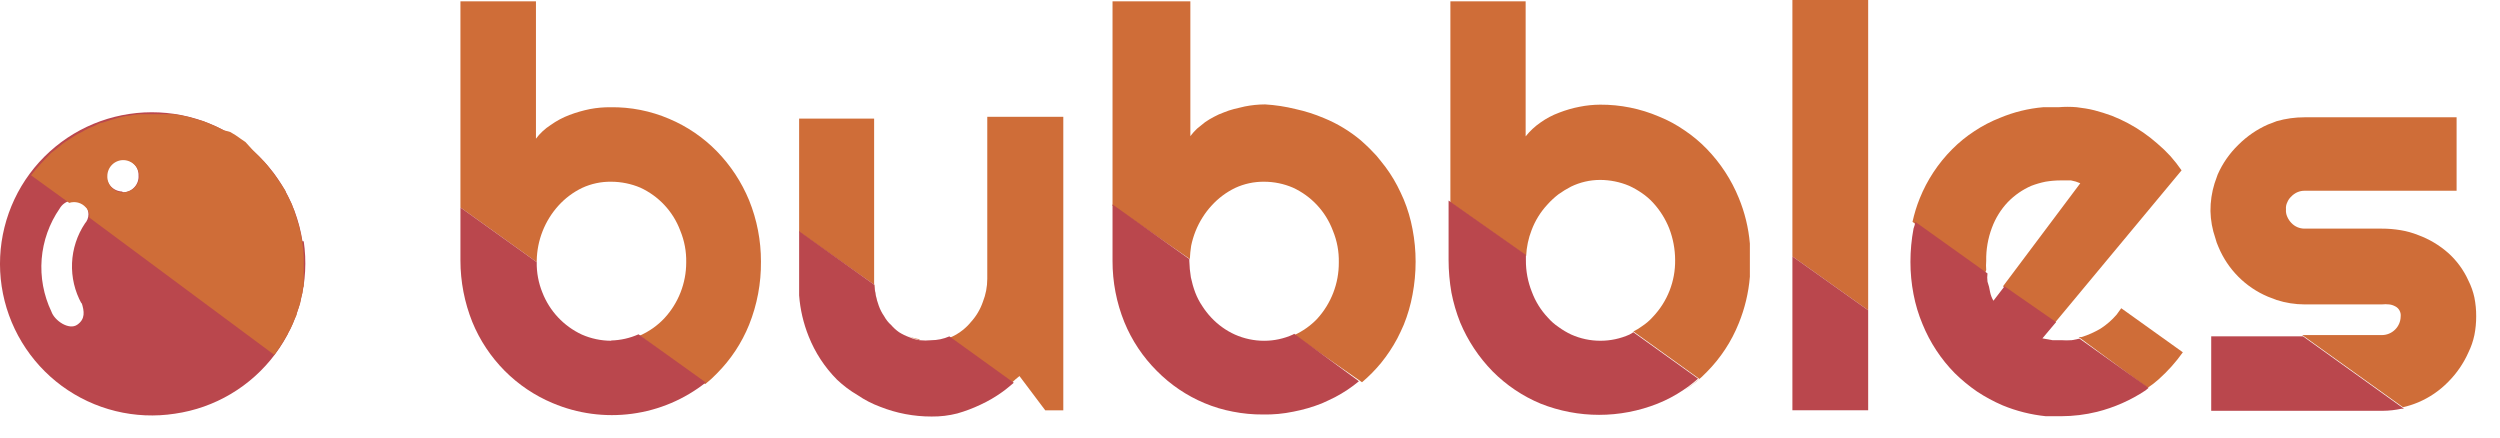 <svg width="97" height="17" viewBox="0 0 97 17" fill="none" xmlns="http://www.w3.org/2000/svg">
<path d="M4.735 7.431C4.567 7.424 4.409 7.35 4.295 7.226C4.181 7.103 4.12 6.939 4.125 6.771C4.133 6.606 4.206 6.45 4.327 6.338C4.449 6.226 4.61 6.166 4.775 6.171C4.857 6.174 4.937 6.193 5.011 6.226C5.085 6.26 5.152 6.308 5.208 6.367C5.264 6.426 5.307 6.496 5.336 6.572C5.365 6.649 5.378 6.73 5.375 6.811C5.381 6.894 5.369 6.977 5.342 7.055C5.314 7.133 5.271 7.204 5.215 7.265C5.159 7.326 5.091 7.375 5.015 7.408C4.94 7.442 4.858 7.46 4.775 7.461L4.735 7.431ZM3.165 11.741C3.275 12.081 3.315 12.381 2.995 12.601C2.675 12.821 2.115 12.441 1.995 12.091C1.692 11.456 1.561 10.751 1.617 10.048C1.674 9.346 1.914 8.671 2.315 8.091C2.397 7.948 2.532 7.842 2.691 7.797C2.85 7.753 3.02 7.772 3.165 7.851C3.213 7.882 3.257 7.919 3.295 7.961C3.383 8.059 3.432 8.185 3.432 8.316C3.432 8.447 3.383 8.574 3.295 8.671C2.991 9.128 2.818 9.66 2.795 10.208C2.772 10.757 2.9 11.301 3.165 11.781V11.741ZM11.735 9.361C11.496 7.817 10.655 6.43 9.395 5.504C8.136 4.578 6.561 4.189 5.015 4.421C4.251 4.535 3.516 4.798 2.853 5.196C2.191 5.594 1.613 6.119 1.153 6.74C0.693 7.361 0.361 8.067 0.174 8.817C-0.013 9.567 -0.05 10.347 0.065 11.111C0.181 11.877 0.447 12.613 0.848 13.276C1.249 13.939 1.776 14.517 2.4 14.976C3.025 15.434 3.733 15.766 4.486 15.95C5.238 16.135 6.02 16.169 6.785 16.051C7.553 15.941 8.292 15.681 8.959 15.284C9.626 14.888 10.208 14.365 10.673 13.743C11.137 13.122 11.475 12.415 11.665 11.663C11.856 10.911 11.897 10.129 11.785 9.361" fill="#BA474D"/>
<path d="M4.765 7.472C4.683 7.469 4.602 7.45 4.527 7.416C4.452 7.382 4.385 7.333 4.329 7.272C4.273 7.212 4.23 7.141 4.202 7.063C4.173 6.986 4.161 6.904 4.165 6.822C4.166 6.74 4.184 6.66 4.216 6.585C4.248 6.51 4.295 6.443 4.354 6.386C4.412 6.329 4.481 6.285 4.557 6.255C4.633 6.225 4.714 6.21 4.795 6.212C4.96 6.217 5.117 6.287 5.231 6.407C5.345 6.526 5.408 6.686 5.405 6.852C5.403 6.936 5.383 7.019 5.348 7.096C5.312 7.173 5.262 7.242 5.199 7.299C5.137 7.356 5.064 7.399 4.984 7.427C4.904 7.455 4.819 7.467 4.735 7.462L4.765 7.472ZM11.165 12.961C11.165 12.892 11.245 12.822 11.275 12.742C11.329 12.638 11.376 12.531 11.415 12.421C11.442 12.353 11.472 12.287 11.505 12.222C11.505 12.152 11.565 12.002 11.605 11.892C11.636 11.818 11.656 11.741 11.665 11.662C11.665 11.582 11.715 11.451 11.735 11.351C11.755 11.252 11.735 11.181 11.785 11.101V9.952C11.775 9.754 11.755 9.557 11.725 9.362C11.695 9.17 11.655 8.979 11.605 8.792C11.594 8.726 11.574 8.662 11.545 8.602C11.518 8.479 11.481 8.359 11.435 8.242C11.42 8.16 11.389 8.082 11.345 8.012C11.345 7.932 11.265 7.812 11.215 7.712C11.183 7.631 11.143 7.554 11.095 7.482C11.095 7.392 10.995 7.292 10.945 7.202C10.904 7.131 10.857 7.064 10.805 7.002C10.745 6.902 10.685 6.822 10.615 6.722L10.465 6.542C10.404 6.448 10.333 6.361 10.255 6.282L10.035 6.052L9.815 5.832L9.525 5.512L9.335 5.382C9.208 5.286 9.074 5.199 8.935 5.122L8.675 5.052L8.435 4.932L8.135 4.802L7.895 4.702L7.605 4.622L7.335 4.542L7.065 4.482L6.775 4.432H5.615C5.427 4.424 5.239 4.441 5.055 4.482C4.872 4.498 4.69 4.535 4.515 4.592L4.245 4.672L3.965 4.762C3.855 4.762 3.765 4.842 3.665 4.882L3.425 4.982C3.335 5.032 3.245 5.072 3.155 5.132C3.075 5.166 2.999 5.206 2.925 5.252L2.665 5.422C2.585 5.466 2.508 5.516 2.435 5.572L2.195 5.772L1.985 5.932L1.735 6.192L1.585 6.352C1.451 6.495 1.324 6.645 1.205 6.802L2.685 7.872C2.797 7.835 2.917 7.832 3.03 7.862C3.144 7.892 3.246 7.955 3.325 8.042C3.379 8.092 3.42 8.155 3.444 8.224C3.468 8.294 3.476 8.369 3.465 8.442L10.645 13.771L10.735 13.632C10.818 13.522 10.894 13.409 10.965 13.291C11.035 13.171 11.085 13.101 11.135 13.002" fill="#CF6D38"/>
<path d="M20.825 10.171V10.121C20.837 9.329 21.135 8.569 21.665 7.981C21.924 7.694 22.237 7.459 22.585 7.291C22.939 7.127 23.325 7.045 23.715 7.051C24.103 7.052 24.488 7.13 24.845 7.281C25.195 7.442 25.511 7.67 25.775 7.951C26.046 8.24 26.257 8.58 26.395 8.951C26.556 9.341 26.634 9.759 26.625 10.181C26.626 10.985 26.322 11.761 25.775 12.351C25.512 12.63 25.196 12.854 24.845 13.011H24.795L27.365 14.901C27.525 14.775 27.675 14.638 27.815 14.491C28.354 13.95 28.779 13.308 29.065 12.601C29.377 11.822 29.533 10.99 29.525 10.151C29.527 9.335 29.371 8.527 29.065 7.771C28.773 7.064 28.349 6.419 27.815 5.871C27.288 5.332 26.659 4.904 25.965 4.611C25.245 4.303 24.468 4.149 23.685 4.161C23.42 4.159 23.156 4.182 22.895 4.231C22.623 4.286 22.355 4.363 22.095 4.461C21.836 4.559 21.591 4.69 21.365 4.851C21.145 4.992 20.952 5.172 20.795 5.381V0.051H17.865V8.051L20.825 10.171Z" fill="#CF6D38"/>
<path d="M39.556 14.591L40.556 15.921H41.256V4.531H38.306V10.821C38.306 11.126 38.248 11.428 38.136 11.711C38.035 12.004 37.875 12.273 37.666 12.501C37.475 12.733 37.236 12.92 36.966 13.051L36.826 13.111L39.266 14.841C39.358 14.752 39.455 14.669 39.556 14.591Z" fill="#CF6D38"/>
<path d="M33.926 11.052C33.939 11.338 33.993 11.621 34.086 11.892C34.14 12.039 34.21 12.18 34.296 12.312C34.21 12.18 34.14 12.039 34.086 11.892C33.969 11.571 33.911 11.232 33.916 10.892V4.602H31.006V9.002L33.926 11.052Z" fill="#CF6D38"/>
<path d="M35.675 13.191C35.533 13.16 35.396 13.113 35.265 13.051L34.885 12.861L35.265 13.051C35.397 13.103 35.534 13.14 35.675 13.161" fill="#CF6D38"/>
<path d="M50.225 16.05C50.602 15.98 50.971 15.869 51.325 15.72L51.835 15.49L51.325 15.72C50.971 15.869 50.602 15.98 50.225 16.05Z" fill="#CF6D38"/>
<path d="M46.166 10.051C46.173 9.88 46.19 9.71 46.216 9.541C46.256 9.346 46.313 9.155 46.386 8.971C46.46 8.786 46.55 8.609 46.656 8.441C46.758 8.277 46.875 8.123 47.006 7.981C47.265 7.694 47.578 7.459 47.926 7.291C48.277 7.129 48.66 7.047 49.046 7.051C49.431 7.051 49.812 7.129 50.166 7.281C50.516 7.442 50.832 7.67 51.096 7.951C51.367 8.24 51.577 8.58 51.716 8.951C51.877 9.341 51.955 9.759 51.946 10.181C51.952 10.995 51.648 11.782 51.096 12.381C50.844 12.641 50.546 12.851 50.216 13.001L52.846 14.831C53.115 14.604 53.362 14.353 53.586 14.081C53.826 13.785 54.037 13.467 54.216 13.131C54.306 12.961 54.386 12.781 54.466 12.601C54.619 12.223 54.733 11.831 54.806 11.431C54.886 11.009 54.926 10.58 54.926 10.151C54.926 9.728 54.886 9.306 54.806 8.891C54.733 8.497 54.619 8.111 54.466 7.741C54.386 7.561 54.306 7.381 54.216 7.211C54.039 6.873 53.828 6.555 53.586 6.261C53.474 6.112 53.35 5.971 53.216 5.841C53.086 5.701 52.946 5.581 52.806 5.451C52.374 5.088 51.888 4.794 51.366 4.581C51.011 4.43 50.643 4.313 50.266 4.231C49.879 4.135 49.484 4.075 49.086 4.051C48.821 4.052 48.556 4.079 48.296 4.131L47.876 4.231C47.743 4.265 47.613 4.309 47.486 4.361C47.355 4.407 47.228 4.464 47.106 4.531C46.985 4.593 46.868 4.663 46.756 4.741L46.446 4.991C46.352 5.08 46.265 5.177 46.186 5.281V0.051H43.166V7.981L46.166 10.051Z" fill="#CF6D38"/>
<path d="M46.166 10.762C46.208 10.963 46.264 11.16 46.336 11.352C46.408 11.534 46.498 11.708 46.606 11.872C46.498 11.708 46.408 11.534 46.336 11.352C46.264 11.16 46.208 10.963 46.166 10.762Z" fill="#CF6D38"/>
<path d="M52.766 14.84C52.477 15.076 52.165 15.284 51.836 15.46C52.165 15.284 52.477 15.076 52.766 14.84Z" fill="#CF6D38"/>
<path d="M59.215 9.931C59.23 9.588 59.301 9.25 59.425 8.931C59.564 8.56 59.775 8.22 60.045 7.931C60.173 7.788 60.314 7.658 60.465 7.541C60.621 7.429 60.785 7.329 60.955 7.241C61.308 7.07 61.694 6.981 62.085 6.981C62.474 6.982 62.858 7.06 63.215 7.211C63.386 7.29 63.55 7.384 63.705 7.491C63.862 7.598 64.006 7.722 64.135 7.861C64.404 8.153 64.618 8.492 64.765 8.861C64.916 9.254 64.994 9.67 64.995 10.091C65.006 10.908 64.698 11.697 64.135 12.291C64.009 12.432 63.864 12.557 63.705 12.661C63.601 12.737 63.491 12.804 63.375 12.861L65.935 14.701C65.754 14.858 65.564 15.005 65.365 15.141C65.678 14.938 65.967 14.7 66.225 14.431C66.761 13.89 67.183 13.247 67.465 12.541C67.699 11.966 67.844 11.359 67.895 10.741C67.895 10.531 67.895 10.311 67.895 10.091C67.895 9.871 67.895 9.671 67.895 9.451C67.843 8.842 67.698 8.245 67.465 7.681C67.177 6.974 66.756 6.329 66.225 5.781C65.965 5.511 65.676 5.27 65.365 5.061C65.053 4.844 64.718 4.663 64.365 4.521C63.645 4.213 62.869 4.057 62.085 4.061C61.82 4.063 61.556 4.089 61.295 4.141C61.022 4.193 60.755 4.27 60.495 4.371C60.24 4.465 59.998 4.593 59.775 4.751C59.557 4.901 59.361 5.083 59.195 5.291V0.051H56.275V7.861L59.215 9.931Z" fill="#CF6D38"/>
<path d="M59.426 11.352C59.57 11.722 59.784 12.061 60.056 12.352C60.176 12.495 60.318 12.62 60.476 12.722C60.318 12.62 60.176 12.495 60.056 12.352C59.784 12.061 59.57 11.722 59.426 11.352Z" fill="#CF6D38"/>
<path d="M69.545 0V9.95L72.485 12.04V0H69.545Z" fill="#CF6D38"/>
<path d="M85.956 9.241C85.985 9.357 86.025 9.471 86.076 9.581C86.438 10.451 87.127 11.145 87.996 11.511L88.336 11.641C88.685 11.752 89.049 11.81 89.416 11.811H92.416C92.509 11.801 92.603 11.801 92.696 11.811C92.776 11.819 92.854 11.843 92.926 11.881C93 11.916 93.061 11.973 93.1 12.045C93.14 12.117 93.156 12.2 93.146 12.281C93.143 12.473 93.065 12.656 92.928 12.79C92.792 12.925 92.608 13.001 92.416 13.001H89.326L93.236 15.801C93.437 15.754 93.635 15.691 93.826 15.611C94.261 15.427 94.655 15.158 94.986 14.821C95.318 14.489 95.586 14.1 95.776 13.671C95.88 13.458 95.958 13.233 96.006 13.001C96.054 12.761 96.077 12.516 96.076 12.271C96.078 12.026 96.054 11.781 96.006 11.541C95.957 11.315 95.88 11.097 95.776 10.891C95.591 10.479 95.322 10.111 94.986 9.811C94.645 9.511 94.252 9.277 93.826 9.121C93.606 9.033 93.379 8.969 93.146 8.931C92.904 8.891 92.66 8.87 92.416 8.871H89.416C89.32 8.871 89.226 8.851 89.138 8.814C89.05 8.776 88.971 8.72 88.906 8.651C88.838 8.581 88.784 8.5 88.746 8.411C88.704 8.32 88.687 8.22 88.696 8.121C88.687 8.028 88.704 7.934 88.746 7.851C88.781 7.763 88.836 7.684 88.906 7.621C88.971 7.551 89.05 7.496 89.138 7.458C89.226 7.42 89.32 7.401 89.416 7.401H95.316V4.551H89.416C89.05 4.55 88.687 4.601 88.336 4.701L87.996 4.831C87.567 5.021 87.177 5.289 86.846 5.621C86.507 5.949 86.236 6.34 86.046 6.771L85.926 7.111C85.817 7.46 85.763 7.825 85.766 8.191C85.774 8.549 85.838 8.903 85.956 9.241Z" fill="#CF6D38"/>
<path d="M93.165 15.871C92.925 15.92 92.681 15.943 92.436 15.941C92.681 15.943 92.925 15.92 93.165 15.871Z" fill="#CF6D38"/>
<path d="M23.715 13.221C23.323 13.221 22.934 13.139 22.575 12.981C21.874 12.655 21.326 12.071 21.045 11.351C20.893 10.976 20.818 10.575 20.825 10.171L17.865 8.051V10.111C17.866 10.926 18.022 11.734 18.325 12.491C18.615 13.201 19.044 13.847 19.585 14.391C20.117 14.925 20.749 15.35 21.445 15.641C22.416 16.052 23.48 16.195 24.525 16.054C25.57 15.914 26.558 15.495 27.385 14.841L24.775 12.971C24.441 13.12 24.081 13.201 23.715 13.211" fill="#BA474D"/>
<path d="M33.926 11.051L31.006 8.971V10.861C31.006 11.061 31.006 11.261 31.006 11.461C31.047 12.007 31.172 12.543 31.376 13.051C31.625 13.679 31.999 14.251 32.476 14.731C32.718 14.961 32.987 15.163 33.276 15.331C33.546 15.516 33.839 15.667 34.146 15.781C34.782 16.034 35.461 16.163 36.146 16.161C36.483 16.165 36.819 16.125 37.146 16.041C37.455 15.953 37.756 15.839 38.046 15.701C38.341 15.565 38.622 15.4 38.886 15.211C39.046 15.101 39.186 14.971 39.336 14.851L36.836 13.051C36.612 13.149 36.37 13.2 36.126 13.201C35.98 13.216 35.832 13.216 35.686 13.201C35.544 13.181 35.406 13.14 35.276 13.081C35.139 13.032 35.009 12.968 34.886 12.891C34.771 12.811 34.667 12.717 34.576 12.611C34.467 12.514 34.376 12.399 34.306 12.271C34.218 12.144 34.148 12.006 34.096 11.861C33.999 11.597 33.942 11.321 33.926 11.041" fill="#BA474D"/>
<path d="M50.166 12.982C49.814 13.141 49.432 13.223 49.046 13.222C48.657 13.222 48.272 13.14 47.916 12.982C47.569 12.825 47.256 12.6 46.996 12.322C46.865 12.183 46.748 12.032 46.646 11.872C46.536 11.709 46.446 11.535 46.376 11.352C46.304 11.16 46.248 10.962 46.206 10.762C46.171 10.55 46.151 10.336 46.146 10.122V10.052L43.166 7.932V10.122C43.164 10.937 43.32 11.746 43.626 12.502C43.916 13.209 44.344 13.852 44.886 14.392C45.414 14.927 46.042 15.352 46.736 15.642C47.09 15.791 47.459 15.901 47.836 15.972C48.221 16.048 48.613 16.085 49.006 16.082C49.402 16.09 49.798 16.053 50.186 15.972C50.562 15.9 50.93 15.793 51.286 15.652C51.453 15.578 51.623 15.498 51.796 15.412C52.127 15.239 52.439 15.031 52.726 14.792L50.216 12.952L50.166 12.982Z" fill="#BA474D"/>
<path d="M63.375 12.891L63.225 12.981C62.87 13.14 62.484 13.222 62.095 13.221C61.706 13.222 61.321 13.14 60.965 12.981C60.793 12.9 60.629 12.803 60.475 12.691C60.319 12.587 60.178 12.462 60.055 12.321C59.783 12.033 59.572 11.693 59.435 11.321C59.279 10.93 59.201 10.512 59.205 10.091V9.891L56.205 7.781V10.091C56.206 10.514 56.243 10.935 56.315 11.351C56.392 11.748 56.506 12.136 56.655 12.511C56.951 13.219 57.379 13.863 57.915 14.411C58.447 14.946 59.079 15.371 59.775 15.661C61.233 16.241 62.857 16.241 64.315 15.661C64.666 15.521 65.002 15.343 65.315 15.131C65.516 14.999 65.706 14.852 65.885 14.691L63.375 12.891Z" fill="#BA474D"/>
<path d="M69.545 15.919H72.485V12.039L69.545 9.949V15.919Z" fill="#BA474D"/>
<path d="M85.795 13.049V15.939H92.455C92.697 15.937 92.938 15.91 93.175 15.859H93.275L89.355 13.049H85.795Z" fill="#BA474D"/>
<path d="M83.324 15.049C83.476 14.95 83.62 14.84 83.754 14.719C84.106 14.405 84.422 14.053 84.694 13.669L82.304 11.959L82.124 12.209C81.944 12.418 81.736 12.599 81.504 12.749C81.271 12.887 81.023 12.998 80.764 13.079H80.654L83.324 15.049Z" fill="#CF6D38"/>
<path d="M77.065 10.479C77.055 10.36 77.055 10.239 77.065 10.12C77.057 9.683 77.132 9.249 77.285 8.84C77.422 8.468 77.633 8.127 77.905 7.84C78.165 7.572 78.474 7.358 78.815 7.21C78.994 7.141 79.178 7.088 79.365 7.05C79.557 7.018 79.751 7.001 79.945 7H80.355C80.479 7.022 80.6 7.059 80.715 7.11L77.715 11.11L79.715 12.54L84.645 6.61C84.513 6.418 84.369 6.234 84.215 6.06C84.055 5.886 83.885 5.723 83.705 5.57C83.357 5.263 82.974 4.998 82.565 4.78C82.361 4.671 82.151 4.574 81.935 4.49C81.715 4.41 81.495 4.34 81.265 4.28C81.035 4.22 80.805 4.19 80.575 4.16C80.342 4.14 80.108 4.14 79.875 4.16H79.275C78.701 4.209 78.137 4.348 77.605 4.57C77.254 4.707 76.919 4.881 76.605 5.09C76.295 5.292 76.006 5.527 75.745 5.79C75.201 6.335 74.772 6.985 74.485 7.7C74.366 7.994 74.273 8.299 74.205 8.61L77.015 10.61L77.065 10.479Z" fill="#CF6D38"/>
<path d="M79.245 13.129L79.775 12.499L77.775 11.109L77.345 11.669C77.283 11.564 77.239 11.449 77.215 11.329C77.195 11.193 77.161 11.059 77.115 10.929C77.1 10.823 77.1 10.716 77.115 10.609L74.315 8.609C74.301 8.698 74.278 8.785 74.245 8.869C74.165 9.295 74.125 9.727 74.125 10.159C74.124 10.582 74.165 11.004 74.245 11.419C74.321 11.817 74.438 12.206 74.595 12.579C74.884 13.288 75.308 13.934 75.845 14.479C76.111 14.74 76.398 14.978 76.705 15.189C77.022 15.399 77.356 15.579 77.705 15.729C78.239 15.949 78.801 16.09 79.375 16.149H79.975C80.444 16.148 80.91 16.091 81.365 15.979C82.034 15.811 82.67 15.53 83.245 15.149L83.365 15.049L80.685 13.139L80.385 13.199C80.249 13.209 80.112 13.209 79.975 13.199H79.635" fill="#BA474D"/>
</svg>
